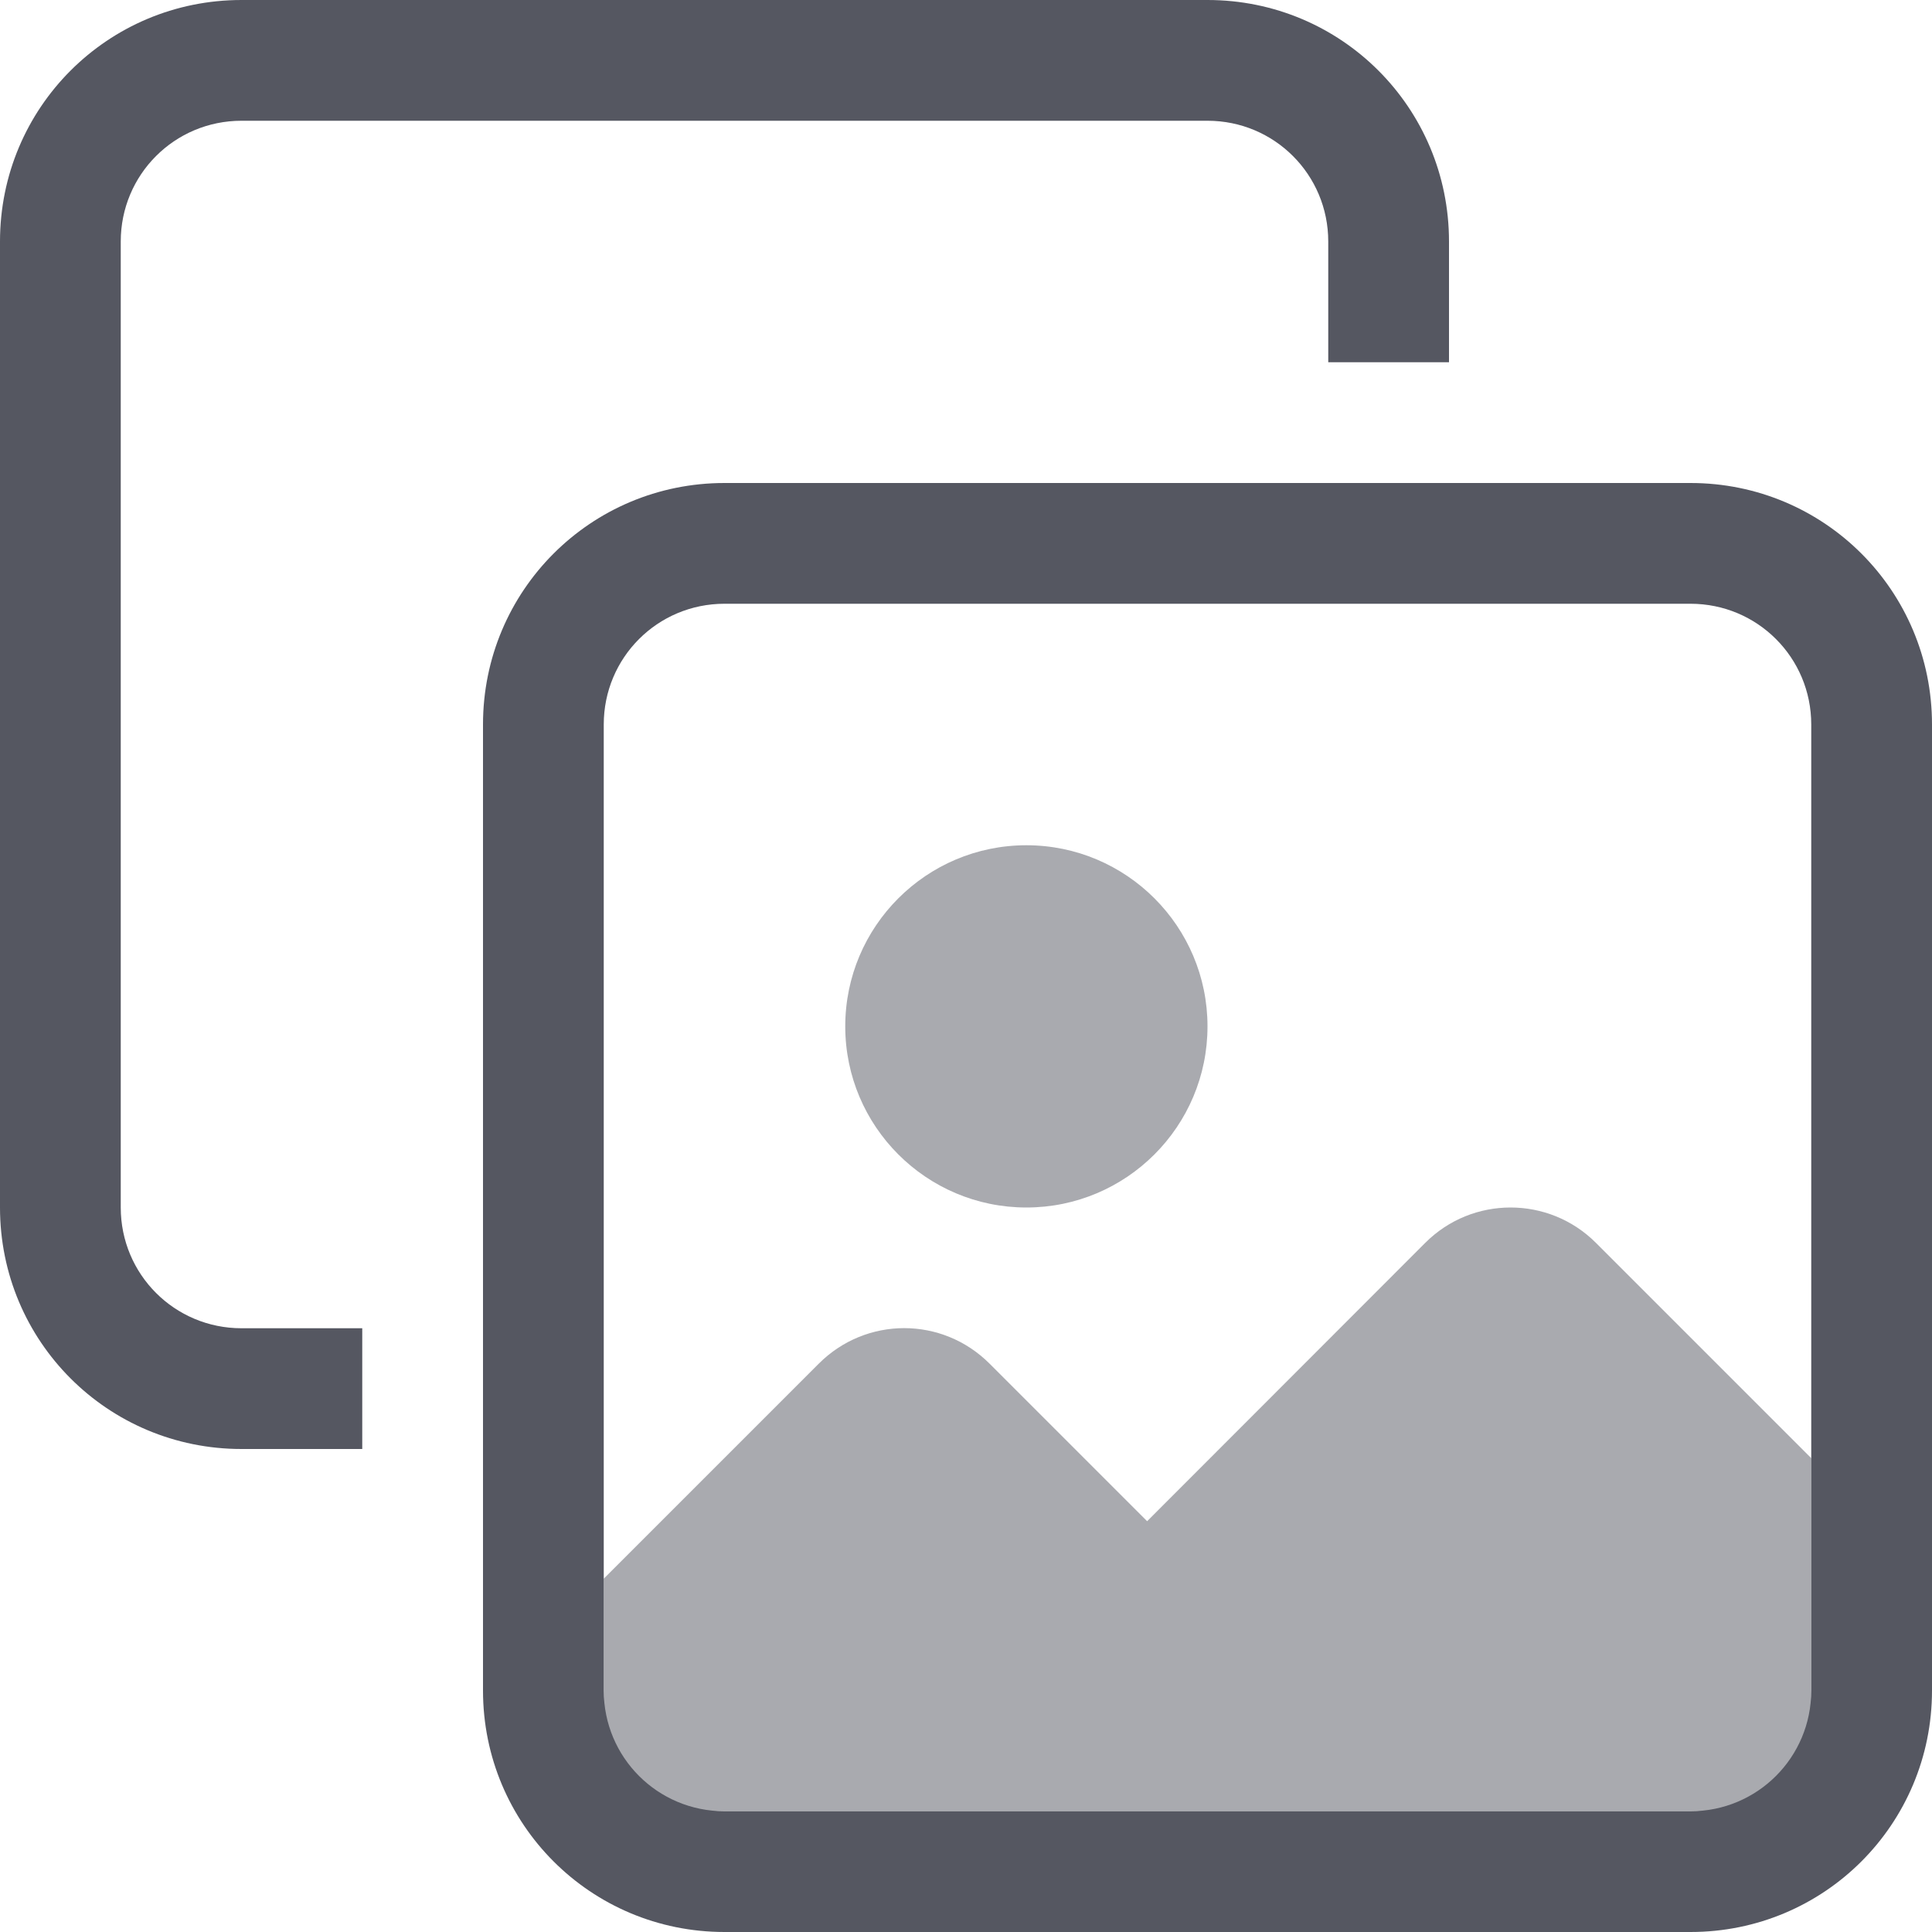 <?xml version="1.0" encoding="UTF-8" standalone="no"?>
<svg
   height="16"
   width="16"
   version="1.1"
   id="svg6"
   xmlns="http://www.w3.org/2000/svg"
   xmlns:svg="http://www.w3.org/2000/svg">
  <defs
     id="defs10" />
  <path
     id="rect2062-9"
     style="opacity:0.5;fill:#555761;stroke-width:1;-inkscape-stroke:none;stop-color:#000000"
     d="M 8.5,7 C 7.672,7 7,7.672 7,8.5 7,9.328 7.672,10 8.5,10 9.328,10 10,9.328 10,8.5 10,7.672 9.328,7 8.5,7 Z M 12.51,10 c -0.256,-2e-7 -0.511,0.097 -0.707,0.293 L 9.5,12.598 8.195,11.293 c -0.392,-0.392 -1.022,-0.392 -1.414,0 L 5,13.074 5,15 l 10,2e-6 V 12.076 L 13.217,10.293 C 13.021,10.097 12.765,10 12.51,10 Z" />
  <path
     id="path2205-1"
     style="fill:#555761;stroke:none;stroke-width:1;stroke-linecap:round;-inkscape-stroke:none;stop-color:#000000"
     d="M 2 0 C 0.892 0 0 0.892 0 2 L 0 10 C 0 11.108 0.892 12 2 12 L 3 12 L 3 11 L 2 11 C 1.446 11 1 10.554 1 10 L 1 2 C 1 1.446 1.446 1 2 1 L 10 1 C 10.554 1 11 1.446 11 2 L 11 3 L 12 3 L 12 2 C 12 0.892 11.108 0 10 0 L 2 0 z M 6 4 C 4.892 4 4 4.892 4 6 L 4 14 C 4 15.108 4.892 16 6 16 L 14 16 C 15.108 16 16 15.108 16 14 L 16 6 C 16 4.892 15.108 4 14 4 L 6 4 z M 6 5 L 14 5 C 14.554 5 15 5.446 15 6 L 15 14 C 15 14.554 14.554 15 14 15 L 6 15 C 5.446 15 5 14.554 5 14 L 5 6 C 5 5.446 5.446 5 6 5 z " />
</svg>
